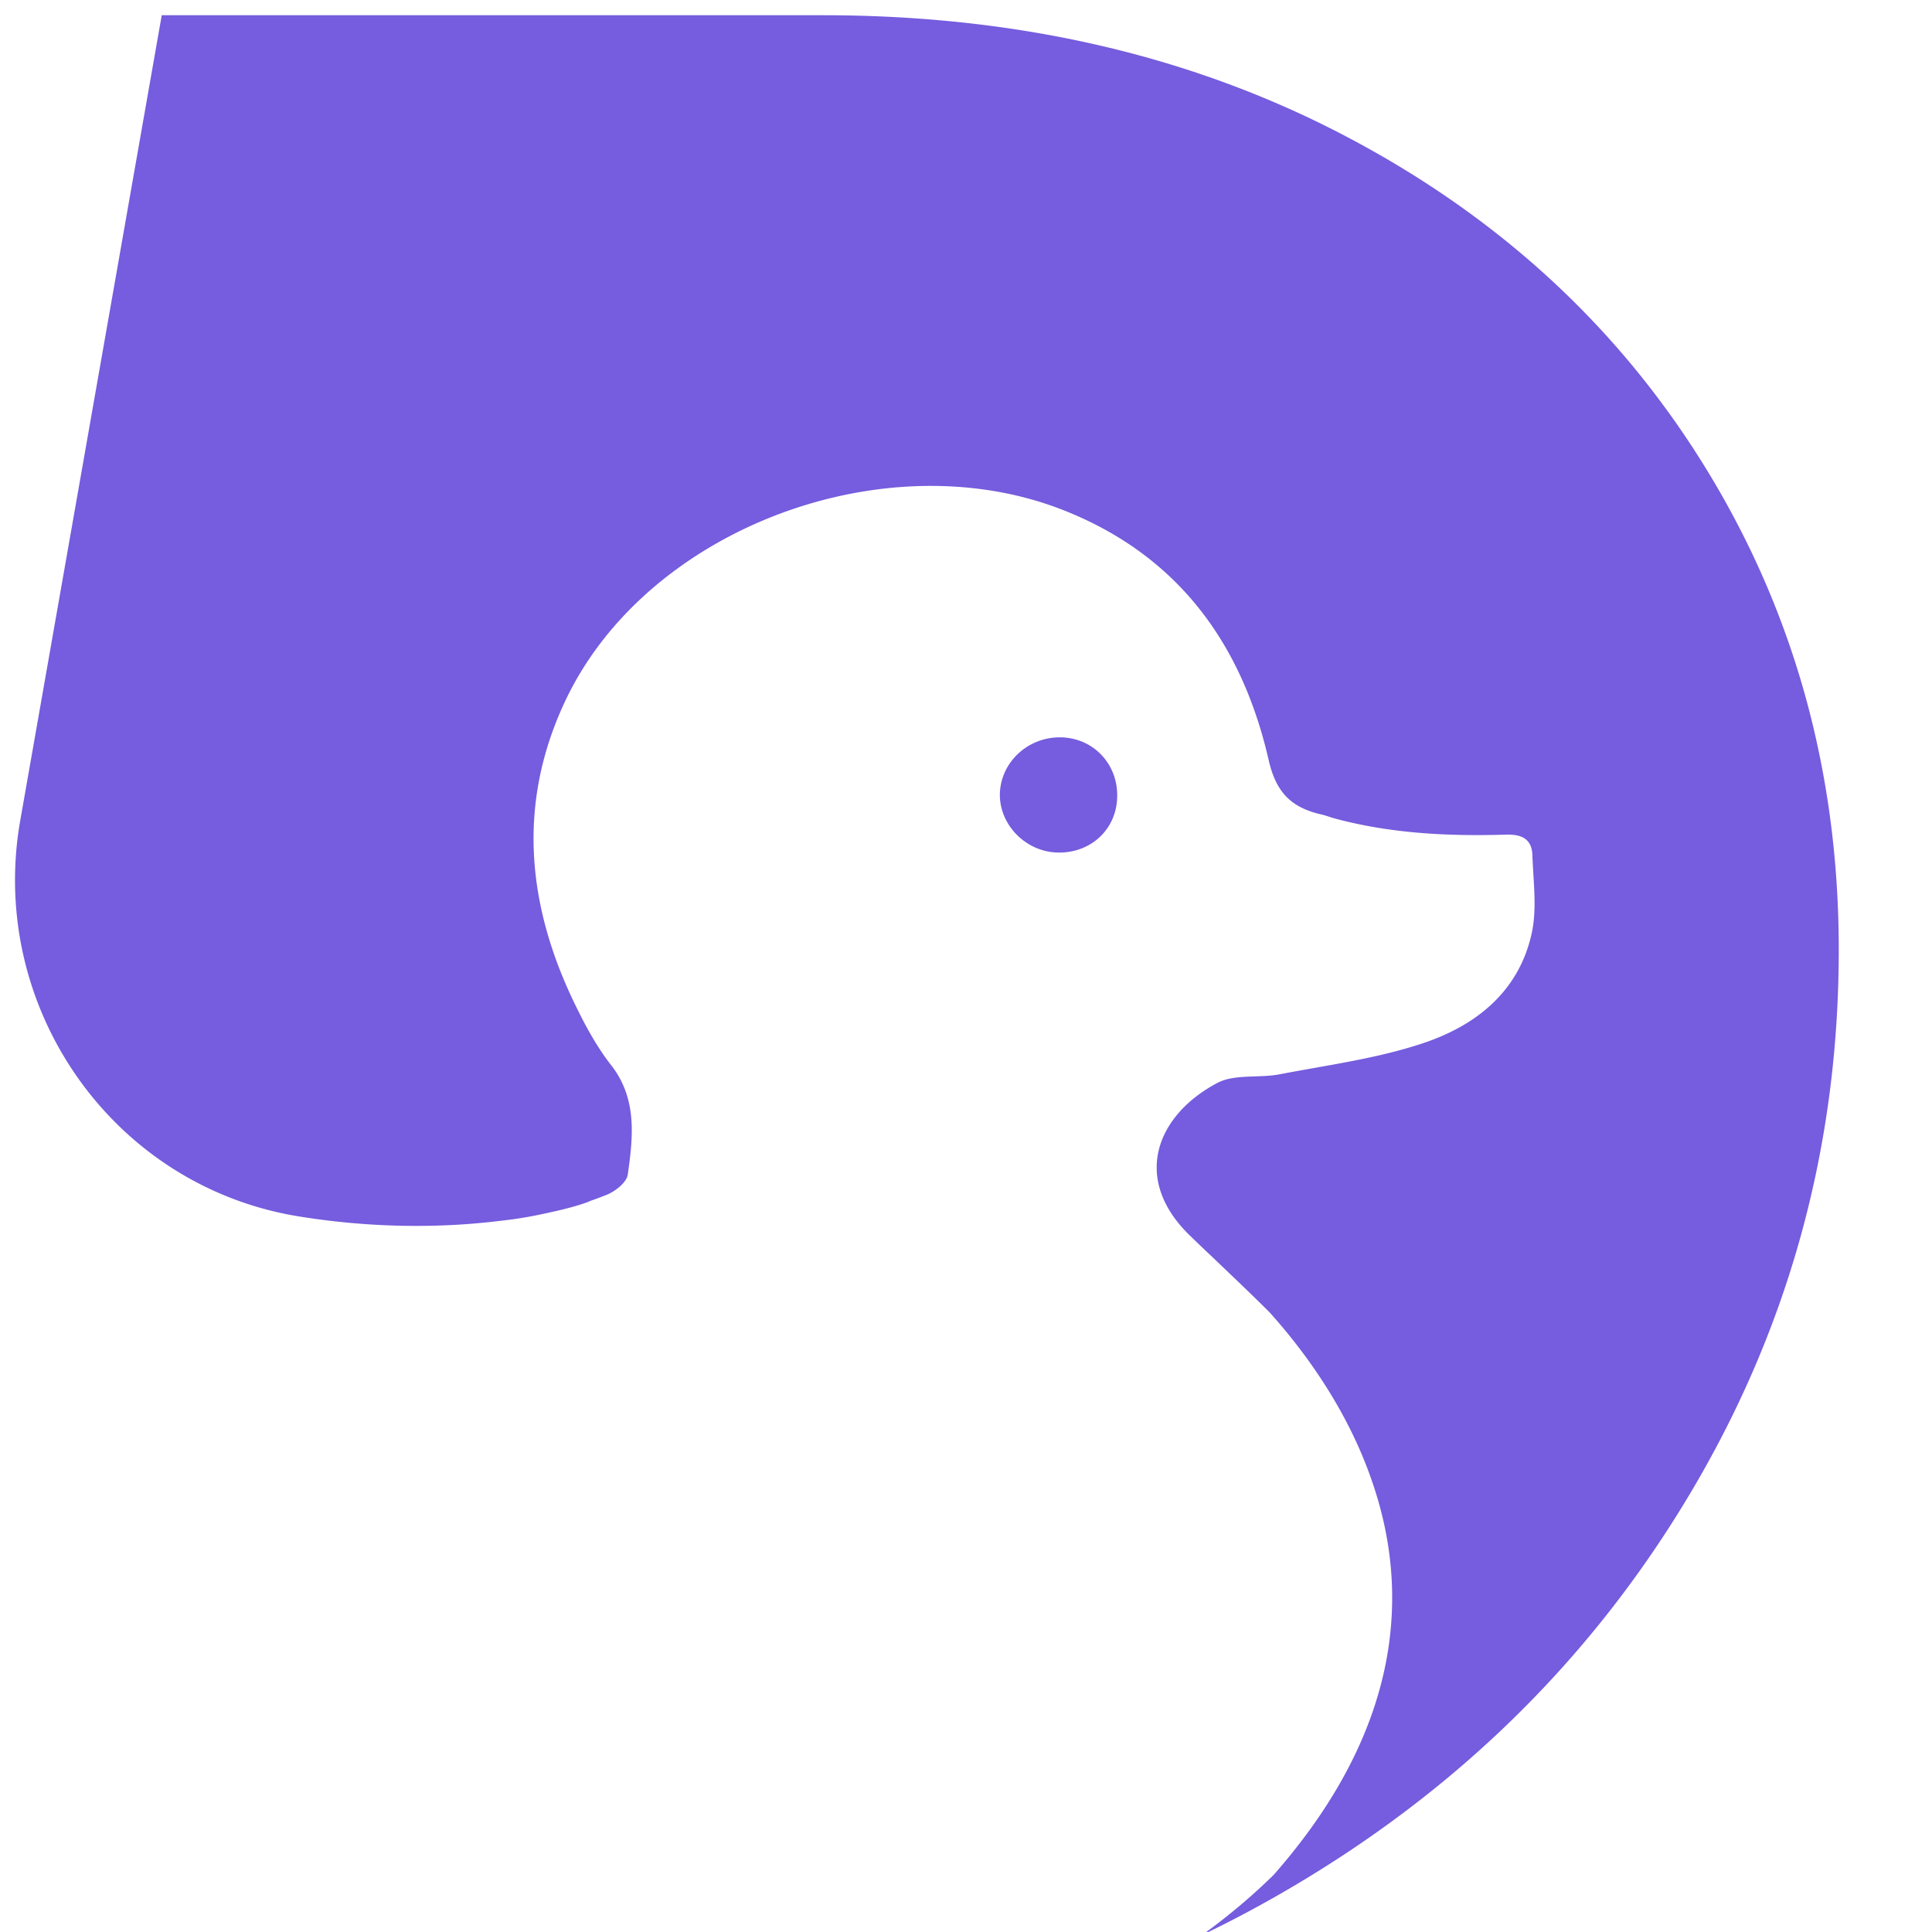<svg xmlns="http://www.w3.org/2000/svg" viewBox="1035 80 500 500" height="24" width="24">
    <path fill="#765cde"
        d="M1309.6 270.82c-8.57-.17-15.71 6.47-15.84 14.77-.06 8 6.81 14.92 15.05 15.05 8.59.17 15.21-6.14 15.32-14.47.18-8.48-6.18-15.16-14.53-15.35z" />
    <path fill="#765cde"
        d="M1383.9 115.59c-39.93-21.11-85.27-31.65-136-31.65h-171.04l-36.62 208.4c-8.48 48.26 23.81 94.69 72.18 102.48 19.95 3.21 37.21 2.81 50.17 1.35.65-.07 1.28-.15 1.9-.22 3.74-.41 7.46-1 11.16-1.82.11-.02.2-.04.3-.06.58-.11 1.15-.24 1.69-.37 5.91-1.28 9.47-2.53 10.12-2.9 1.32-.45 2.64-.95 3.96-1.47 2.34-.86 5.37-3.2 5.73-5.26 1.43-9.95 2.51-19.96-4.52-28.7-1.43-1.84-2.7-3.78-3.94-5.78a98.557 98.557 0 0 1-4.13-7.55c-13.56-26.71-16.46-54.04-3.14-81.55 6.47-13.28 16.59-24.66 28.83-33.51 28.55-20.66 68.62-27.8 101-14.41 28.94 11.88 45.06 34.65 51.81 64.27 1.9 8.18 5.73 12.01 13.15 13.84 1.21.24 2.42.69 3.55 1.04 14.64 4 29.68 4.74 44.78 4.28 4.17-.11 6.64 1.26 6.75 5.45.22 6.62 1.19 13.37-.11 19.73-3.22 15.38-14.52 24.31-28.44 28.88-11.88 3.94-24.59 5.6-37.05 8-5.26.97-11.33-.11-15.79 2.12-16.01 8.41-22.32 24.88-7.38 39.46 2.12 2.06 4.18 4.05 6.29 6.01 4.82 4.63 9.73 9.26 14.47 14 9.09 10.12 20.2 25.22 26.54 43.82 9.56 27.67 8.41 63.19-25.5 101.75-5.13 5.04-11.25 10.32-18.52 15.57 5.13-2.45 10.21-5.08 15.21-7.83 46.44-25.63 83-60.27 109.61-103.98 26.63-43.7 39.95-91.42 39.95-143.16 0-45.21-11.2-86.27-33.53-123.19-22.36-36.94-53.51-65.95-93.44-87.04z" />
</svg>